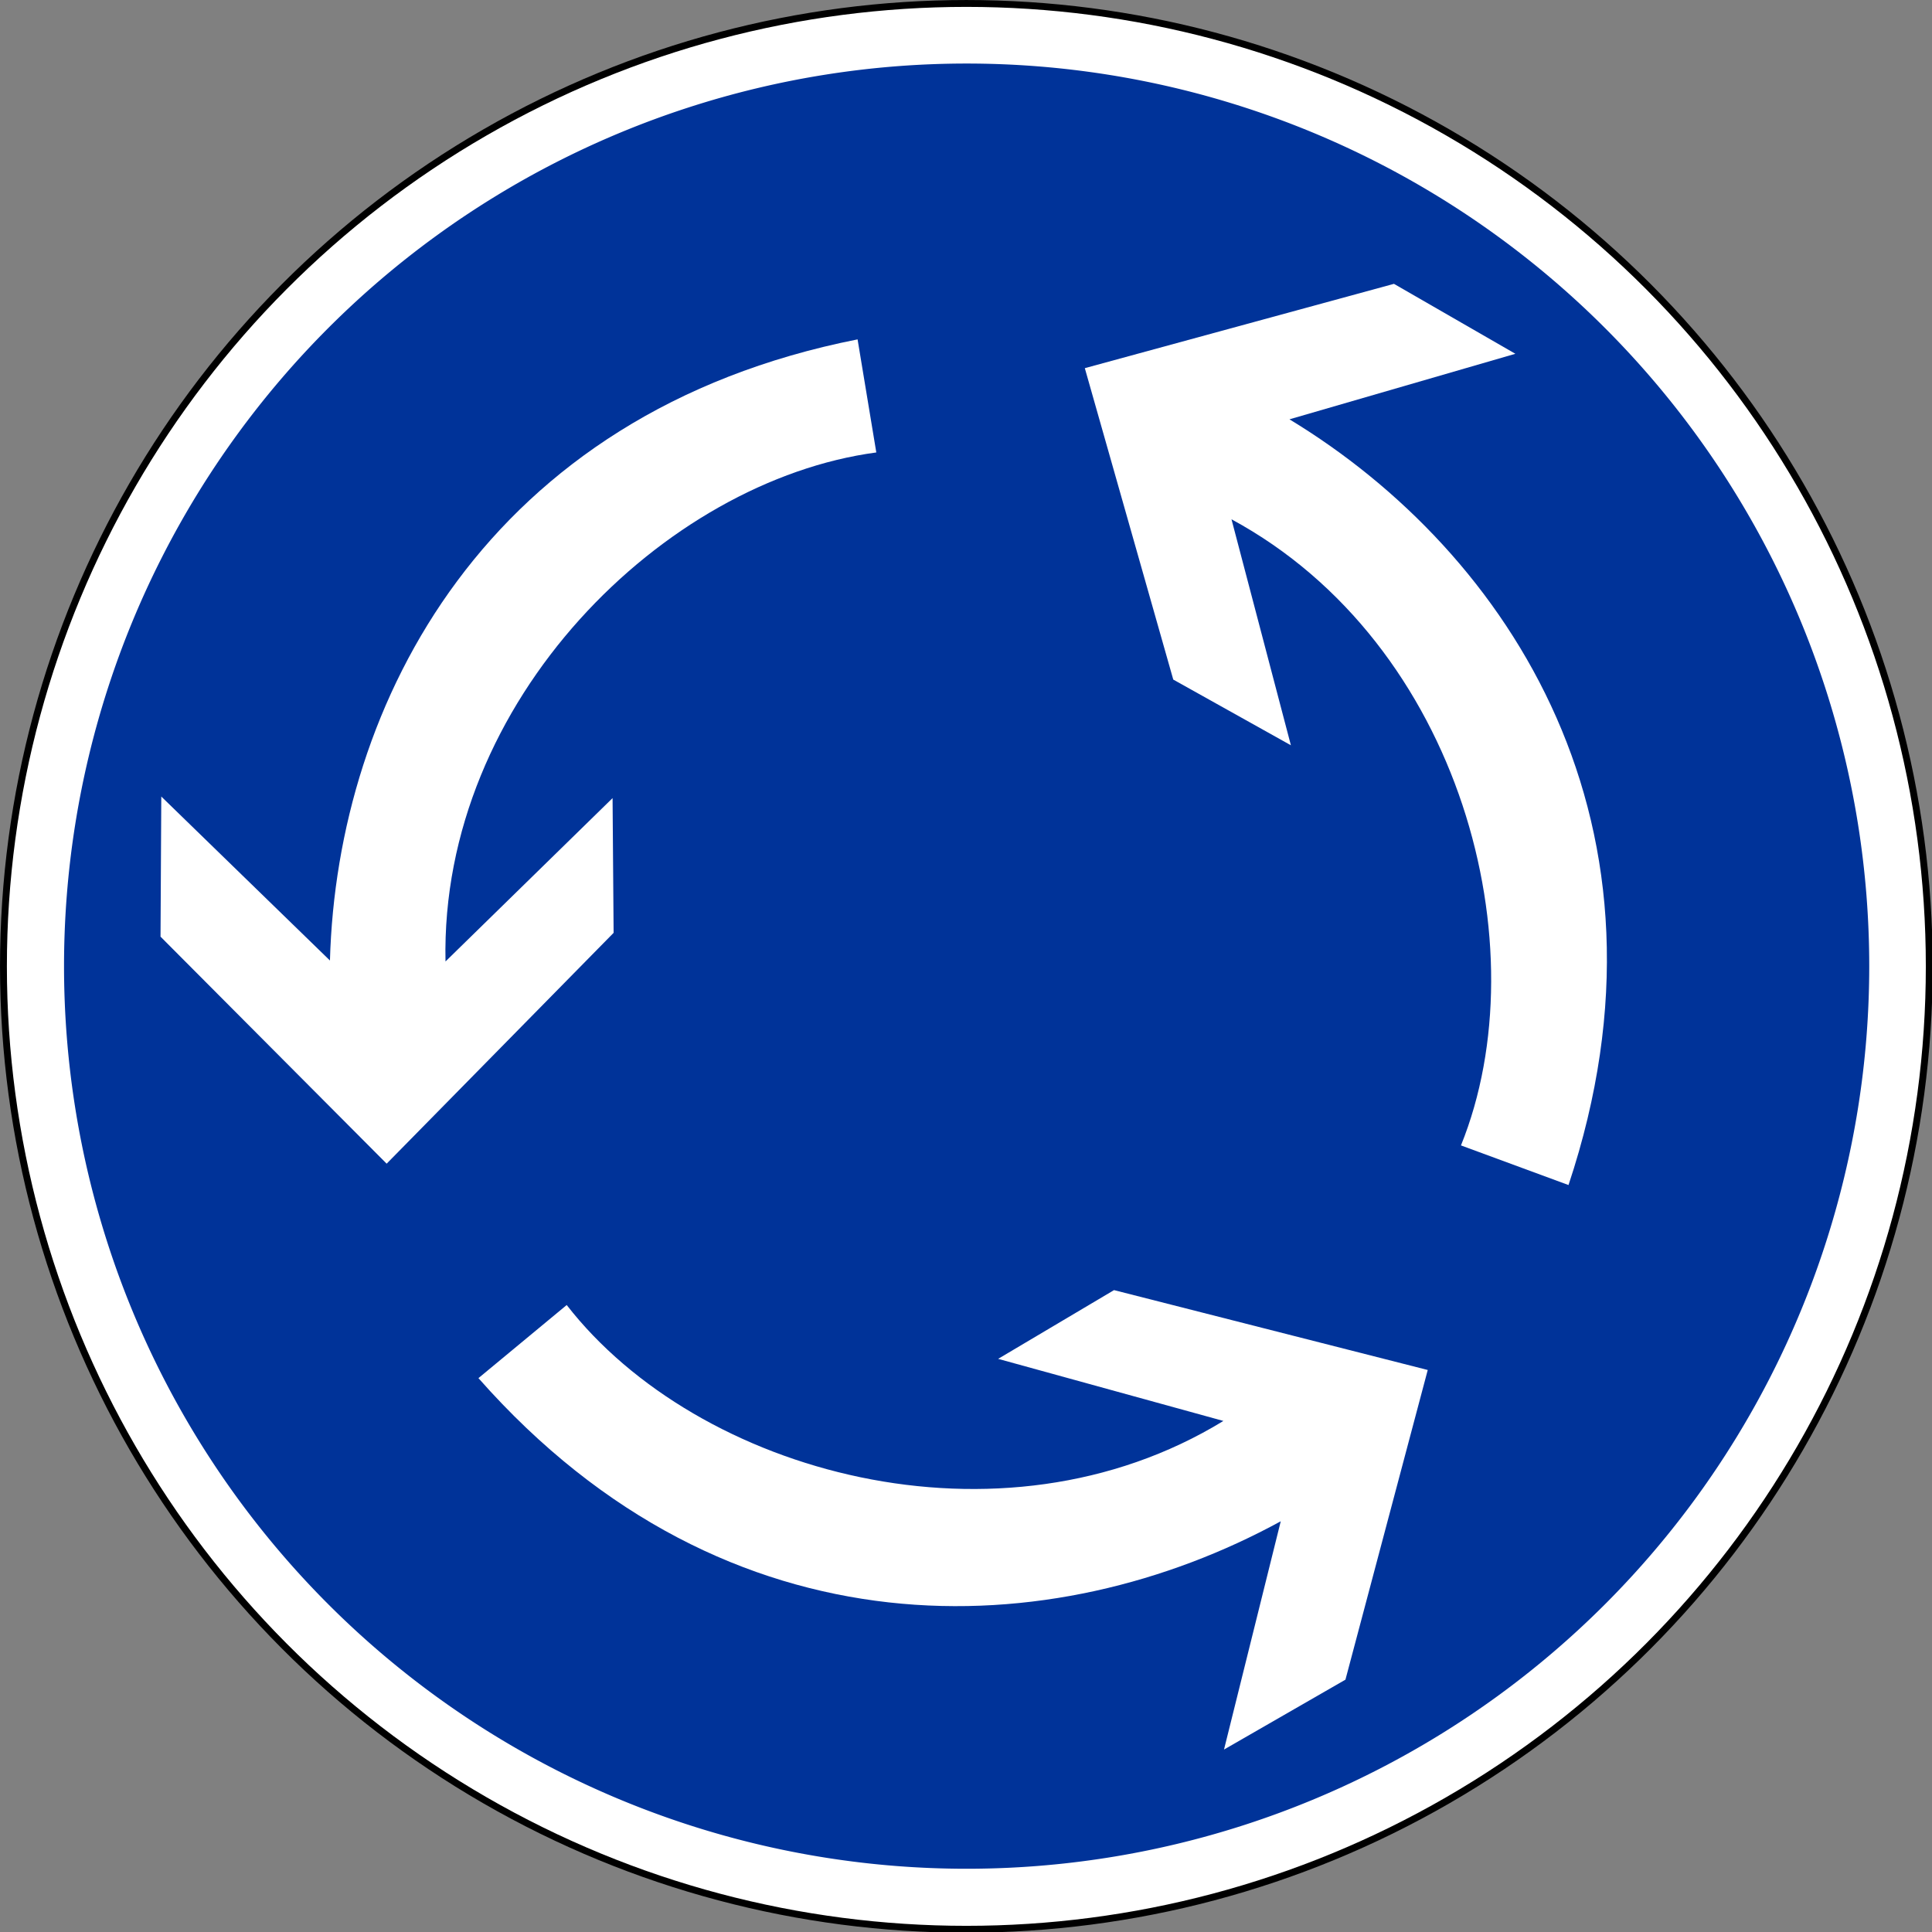 <?xml version="1.0" encoding="UTF-8" standalone="no"?>
<svg xmlns:dc="http://purl.org/dc/elements/1.1/" xmlns:cc="http://creativecommons.org/ns#" xmlns:rdf="http://www.w3.org/1999/02/22-rdf-syntax-ns#" xmlns:svg="http://www.w3.org/2000/svg" xmlns="http://www.w3.org/2000/svg" xmlns:sodipodi="http://sodipodi.sourceforge.net/DTD/sodipodi-0.dtd" xmlns:inkscape="http://www.inkscape.org/namespaces/inkscape" id="svg2" version="1.1" viewBox="0 0 500 500"><rect x="0" y="0" width="500" height="500" fill="#808080" stroke="none"/><defs id="defs4"/><g id="layer1" transform="translate(4773.25,3544.642)"><g id="g8860" transform="matrix(0.712,0,0,0.712,-4781.257,-3552.649)"><circle id="circle4-9" style="fill:#ffffff;stroke:#000000;stroke-width:2.5px" r="350" cy="362.5" cx="362.5" d="m 712.5,362.5 c 0,193.3 -156.7,350 -350,350 -193.3,0 -350,-156.7 -350,-350 0,-193.3 156.7,-350 350,-350 193.3,0 350,156.7 350,350 z"/><path id="path1883-1" style="fill:#003399;fill-opacity:1;fill-rule:nonzero;stroke:none" transform="matrix(1.061,0,0,1.061,877.745,-29.795)" d="m -176.309,369.669 a 309.219,309.219 0 1 1 -618.438,0 309.219,309.219 0 1 1 618.438,0 z"/><path id="path2806-5" style="fill:#ffffff;fill-opacity:1;fill-rule:evenodd;stroke:none" d="m 151.784,434.221 82.499,-83.905 -0.379,-48.974 -60.726,59.379 C 171.164,265.738 252.951,185.964 329.767,175.704 l -6.806,-41.098 C 188.086,161.303 133.77,266.743 131.174,360.373 l -61.303,-59.601 -0.279,50.929 82.192,82.52 z"/><path id="path3753" style="fill:#ffffff;fill-opacity:1;fill-rule:evenodd;stroke:none" d="m 530.205,509.211 -114.032,-29.032 -42.123,24.986 81.879,22.569 c -81.05,49.564 -191.154,19.068 -238.697,-42.135 l -32.082,26.573 c 90.977,103.09 209.424,96.929 291.627,52.029 l -20.628,82.975 44.143,-25.402 29.912,-112.562 z"/><path id="path3755" style="fill:#ffffff;fill-opacity:1;fill-rule:evenodd;stroke:none" d="m 405.559,145.066 32.148,113.193 42.758,23.883 -21.593,-82.142 c 83.559,45.207 112.468,155.739 83.409,227.584 l 39.089,14.402 C 624.844,311.548 560.044,212.206 479.94,163.661 l 82.115,-23.822 -44.132,-25.421 -112.364,30.648 z"/></g></g></svg>